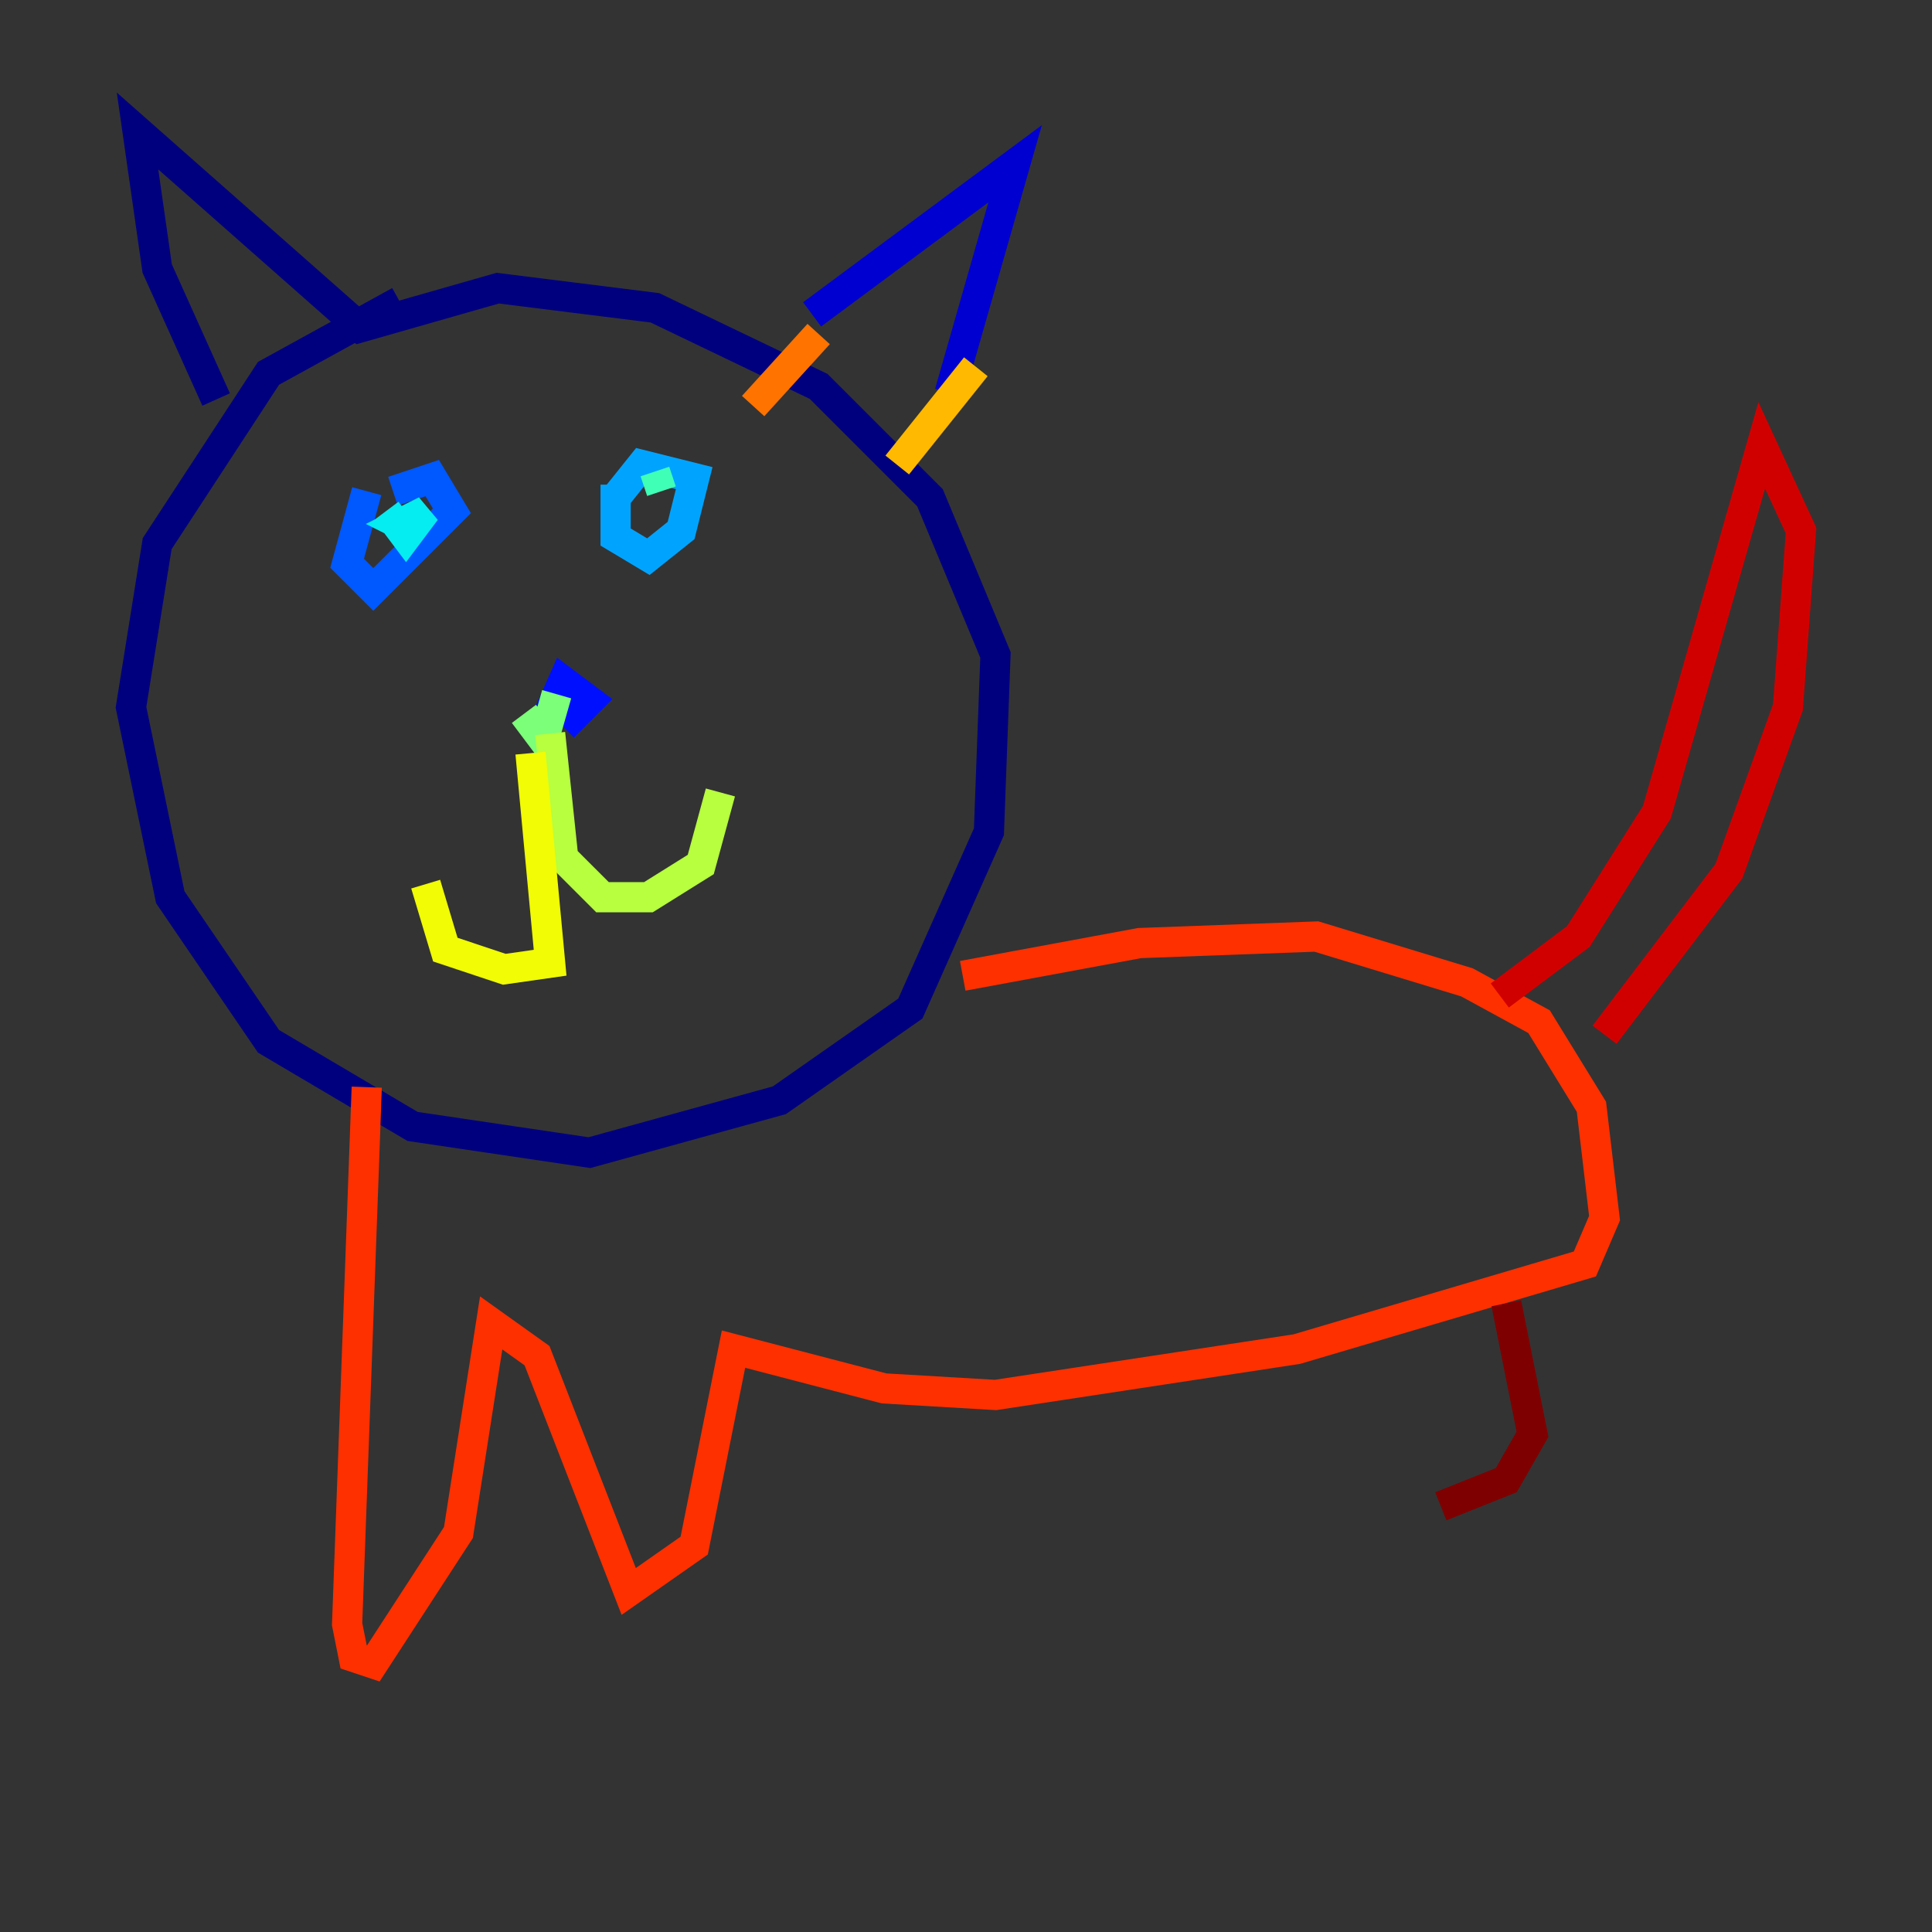 <?xml version="1.0" encoding="utf-8" ?>
<svg baseProfile="tiny" height="128" version="1.2" viewBox="0,0,128,128" width="128" xmlns="http://www.w3.org/2000/svg" xmlns:ev="http://www.w3.org/2001/xml-events" xmlns:xlink="http://www.w3.org/1999/xlink"><rect x="0" y="0" width="128" height="128" fill="#333333" stroke="none"/><defs /><polyline fill="none" points="26.468,19.959 17.79,24.732 10.414,36.014 8.678,46.861 11.281,59.444 17.79,68.99 27.336,74.63 39.051,76.366 51.634,72.895 60.312,66.82 65.519,55.105 65.953,43.39 61.614,32.976 54.237,25.6 43.39,20.393 32.976,19.091 23.864,21.695 9.112,8.678 10.414,17.79 14.319,26.468" stroke="#00007f" stroke-width="2" /><polyline fill="none" points="53.803,20.827 67.254,10.848 62.915,26.034" stroke="#0000d1" stroke-width="2" /><polyline fill="none" points="35.58,49.031 37.315,45.125 39.051,46.427 37.315,48.163" stroke="#0010ff" stroke-width="2" /><polyline fill="none" points="24.298,32.542 22.997,37.315 24.732,39.051 29.939,33.844 28.637,31.675 26.034,32.542" stroke="#0058ff" stroke-width="2" /><polyline fill="none" points="40.786,32.108 40.786,35.58 42.956,36.881 45.125,35.146 45.993,31.675 42.522,30.807 40.786,32.976" stroke="#00a4ff" stroke-width="2" /><polyline fill="none" points="25.6,33.844 26.902,35.58 28.203,33.844 26.468,34.712 27.336,35.146" stroke="#05ecf1" stroke-width="2" /><polyline fill="none" points="43.39,31.241 43.824,32.542" stroke="#3fffb7" stroke-width="2" /><polyline fill="none" points="34.712,47.295 36.014,49.031 36.881,45.993" stroke="#7cff79" stroke-width="2" /><polyline fill="none" points="36.447,48.597 37.315,56.841 39.919,59.444 42.956,59.444 46.427,57.275 47.729,52.502" stroke="#b7ff3f" stroke-width="2" /><polyline fill="none" points="35.146,49.898 36.447,63.783 33.41,64.217 29.505,62.915 28.203,58.576" stroke="#f1fc05" stroke-width="2" /><polyline fill="none" points="64.651,24.298 59.444,30.807" stroke="#ffb900" stroke-width="2" /><polyline fill="none" points="54.237,22.129 49.898,26.902" stroke="#ff7300" stroke-width="2" /><polyline fill="none" points="24.298,72.027 22.997,107.607 23.43,109.776 24.732,110.21 30.373,101.532 32.542,87.647 35.58,89.817 41.654,105.437 45.993,102.4 48.597,89.383 58.576,91.986 65.953,92.42 85.912,89.383 105.003,83.742 106.305,80.705 105.437,73.329 101.966,67.688 97.193,65.085 87.214,62.047 75.498,62.481 63.783,64.651" stroke="#ff3000" stroke-width="2" /><polyline fill="none" points="99.363,65.953 104.57,62.047 109.776,53.803 116.719,29.505 119.322,35.146 118.454,46.861 114.549,57.709 106.305,68.556" stroke="#d10000" stroke-width="2" /><polyline fill="none" points="99.797,86.346 101.532,95.024 99.797,98.061 95.458,99.797" stroke="#7f0000" stroke-width="2" /></svg>